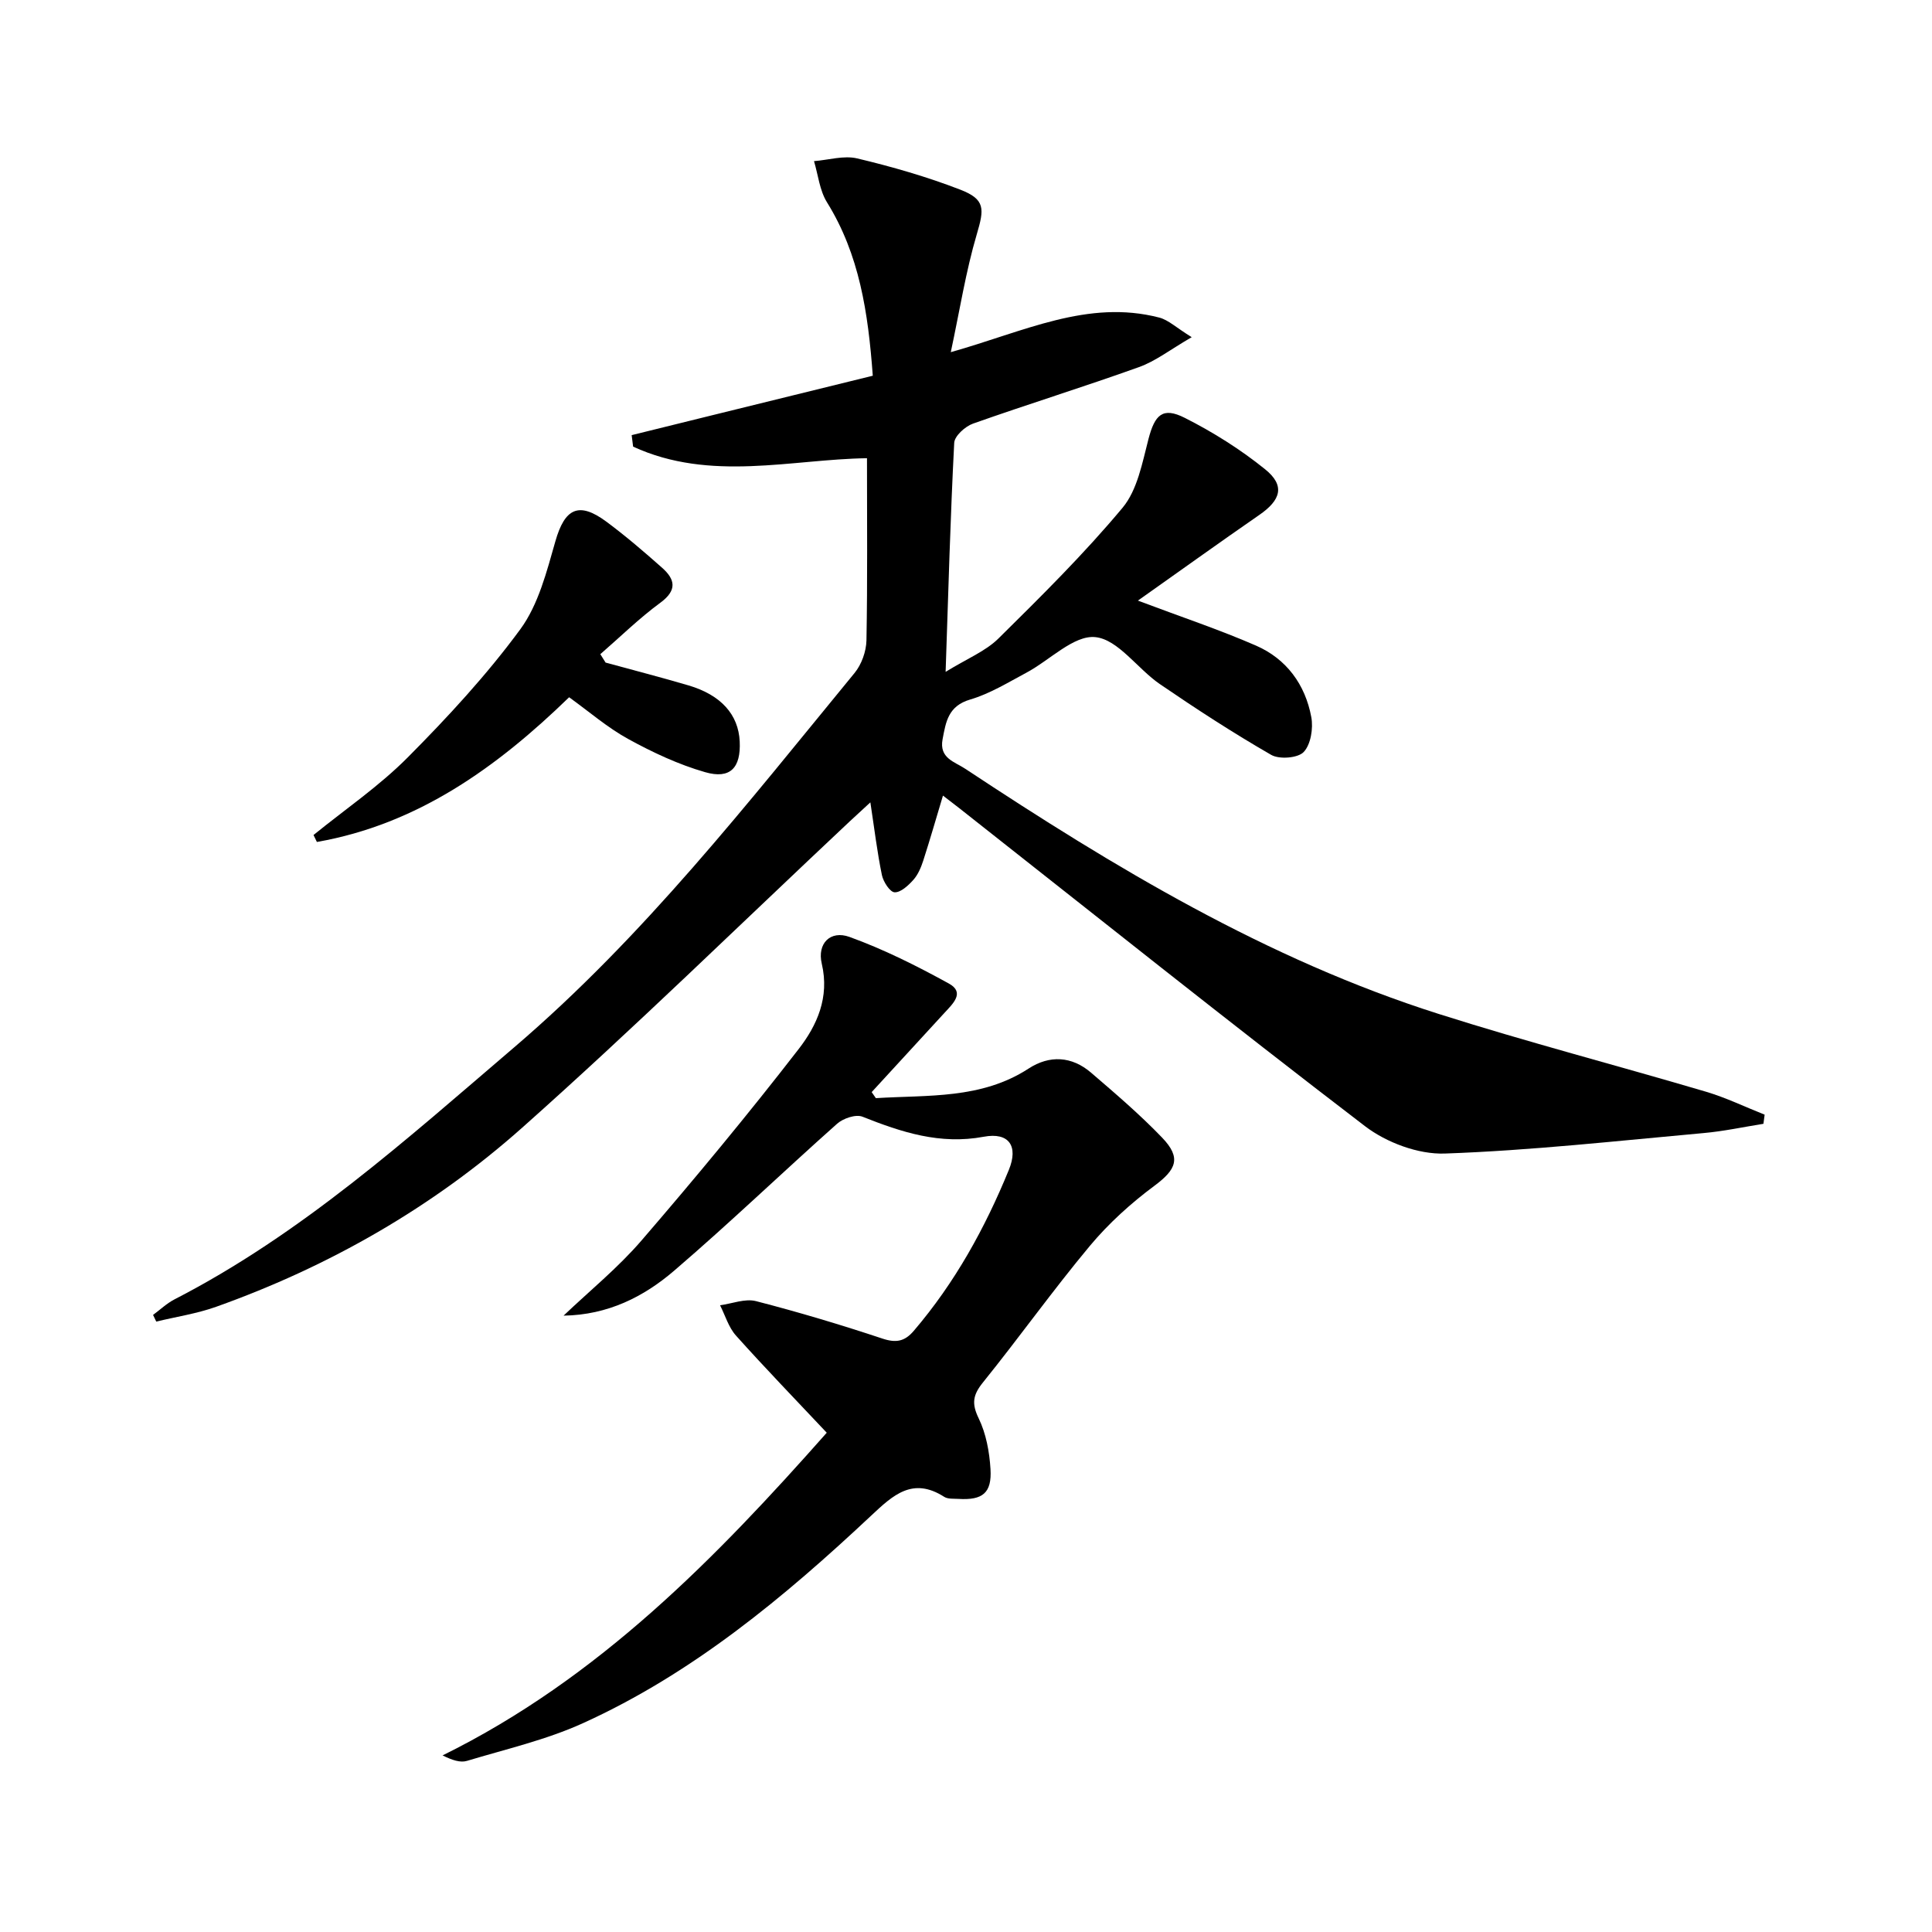 <svg enable-background="new 0 0 400 400" viewBox="0 0 400 400" xmlns="http://www.w3.org/2000/svg">
<g fill="currentColor"><path d="m235.59 124.35c9.02 3.4 16.87 6.01 24.44 9.31 6.32 2.75 10.21 8.07 11.46 14.81.43 2.32-.1 5.66-1.57 7.22-1.2 1.27-5.04 1.57-6.73.6-7.89-4.54-15.54-9.52-23.06-14.66-4.63-3.17-8.63-9.24-13.35-9.72-4.45-.46-9.43 4.78-14.27 7.36-3.8 2.03-7.57 4.36-11.65 5.56-4.54 1.34-5.02 4.58-5.71 8.23-.74 3.94 2.51 4.65 4.7 6.11 30.85 20.4 62.45 39.45 97.97 50.74 18.32 5.82 36.95 10.67 55.39 16.12 4.15 1.23 8.1 3.15 12.14 4.75-.08.63-.17 1.26-.25 1.89-4.13.66-8.24 1.55-12.4 1.92-17.85 1.61-35.69 3.61-53.58 4.24-5.48.19-12.06-2.27-16.5-5.66-28.28-21.63-56.1-43.86-84.08-65.9-1.03-.81-2.07-1.6-3.31-2.55-1.41 4.7-2.68 9.12-4.09 13.49-.46 1.41-1.08 2.89-2.05 3.97-1.04 1.16-2.61 2.62-3.88 2.56-.95-.04-2.33-2.17-2.62-3.56-.97-4.69-1.54-9.47-2.39-15.06-1.53 1.41-2.89 2.65-4.24 3.91-22.57 21.19-44.71 42.87-67.84 63.44-18.52 16.47-39.93 28.73-63.38 37.09-3.99 1.42-8.25 2.06-12.39 3.06-.22-.46-.44-.92-.66-1.38 1.47-1.08 2.83-2.39 4.44-3.22 26.33-13.55 48.09-33.18 70.37-52.22 26.78-22.89 48.26-50.48 70.44-77.48 1.44-1.76 2.4-4.45 2.45-6.73.23-12.44.11-24.89.11-37.72-15.54.2-32.44 4.97-48.42-2.4-.1-.79-.2-1.59-.3-2.38 5.66-1.4 11.31-2.79 16.97-4.19 10.93-2.69 21.86-5.38 32.95-8.11-.96-13.11-2.77-25.1-9.49-35.92-1.52-2.45-1.82-5.65-2.68-8.51 3-.23 6.17-1.22 8.95-.56 7.22 1.72 14.41 3.79 21.32 6.46 5.25 2.03 4.98 4 3.43 9.25-2.27 7.68-3.51 15.67-5.38 24.4 15.17-4.26 28.37-10.99 43.16-7.16 1.89.49 3.5 2.07 6.72 4.06-4.49 2.6-7.49 4.97-10.91 6.19-11.39 4.09-22.97 7.67-34.38 11.71-1.61.57-3.8 2.55-3.88 3.97-.79 15.26-1.21 30.55-1.78 47.42 4.46-2.75 8.25-4.26 10.92-6.89 8.86-8.75 17.75-17.54 25.71-27.08 3.08-3.69 4.09-9.32 5.37-14.24 1.31-5.01 2.92-6.7 7.51-4.38 5.86 2.96 11.54 6.53 16.64 10.65 4.19 3.38 3.28 6.38-1.26 9.49-8.29 5.73-16.48 11.63-25.08 17.7z"/><path d="m181.34 227.36c10.78-.68 21.81.25 31.61-6.12 4.34-2.83 8.95-2.59 12.95.85 5.04 4.33 10.12 8.67 14.71 13.45 4.02 4.19 2.94 6.59-1.61 9.97-4.86 3.61-9.48 7.79-13.35 12.43-7.67 9.19-14.62 18.96-22.14 28.28-2.08 2.58-2.38 4.35-.89 7.42 1.54 3.17 2.23 6.94 2.45 10.5.31 4.98-1.64 6.5-6.65 6.19-.99-.06-2.18.06-2.94-.43-6.52-4.16-10.57-.37-15.13 3.91-18.02 16.89-36.96 32.66-59.66 42.96-7.62 3.46-15.95 5.37-24.01 7.8-1.38.42-3.06-.15-5.05-1.13 32.38-15.97 56.73-41.04 79.54-66.81-6.43-6.84-12.75-13.36-18.8-20.12-1.53-1.71-2.22-4.16-3.29-6.27 2.48-.33 5.17-1.43 7.42-.86 8.82 2.27 17.56 4.89 26.2 7.76 2.86.95 4.63.58 6.5-1.62 8.52-9.96 14.75-21.28 19.68-33.33 2-4.89.03-7.82-5.2-6.84-9.05 1.69-17.01-.93-25.12-4.15-1.38-.55-4.01.35-5.26 1.47-11.31 10.06-22.23 20.56-33.72 30.41-6.29 5.4-13.72 9.17-22.9 9.31 5.41-5.15 11.27-9.91 16.12-15.54 11.16-12.95 22.09-26.13 32.55-39.65 3.79-4.89 6.43-10.7 4.79-17.67-.99-4.2 1.78-6.98 5.74-5.55 7.1 2.57 13.94 6 20.57 9.65 3.39 1.86.83 4.18-.87 6.03-5.04 5.48-10.07 10.97-15.11 16.45.29.43.58.84.87 1.25z"/><path d="m64.91 172.88c6.55-5.32 13.6-10.12 19.51-16.07 8.29-8.34 16.35-17.07 23.3-26.52 3.76-5.12 5.47-11.95 7.27-18.24 1.94-6.79 4.82-8.29 10.56-4.04 4 2.97 7.8 6.23 11.53 9.54 2.7 2.4 3.17 4.64-.35 7.23-4.39 3.22-8.31 7.08-12.44 10.66.36.58.73 1.16 1.09 1.74 5.72 1.57 11.46 3.04 17.15 4.72 6.76 1.99 10.36 6.05 10.62 11.63.25 5.42-1.94 7.84-7.16 6.34-5.51-1.58-10.86-4.09-15.91-6.86-4.32-2.37-8.12-5.68-12.25-8.65-14.9 14.46-31.31 26.29-52.22 29.96-.23-.47-.46-.95-.7-1.44z"/></g></svg>